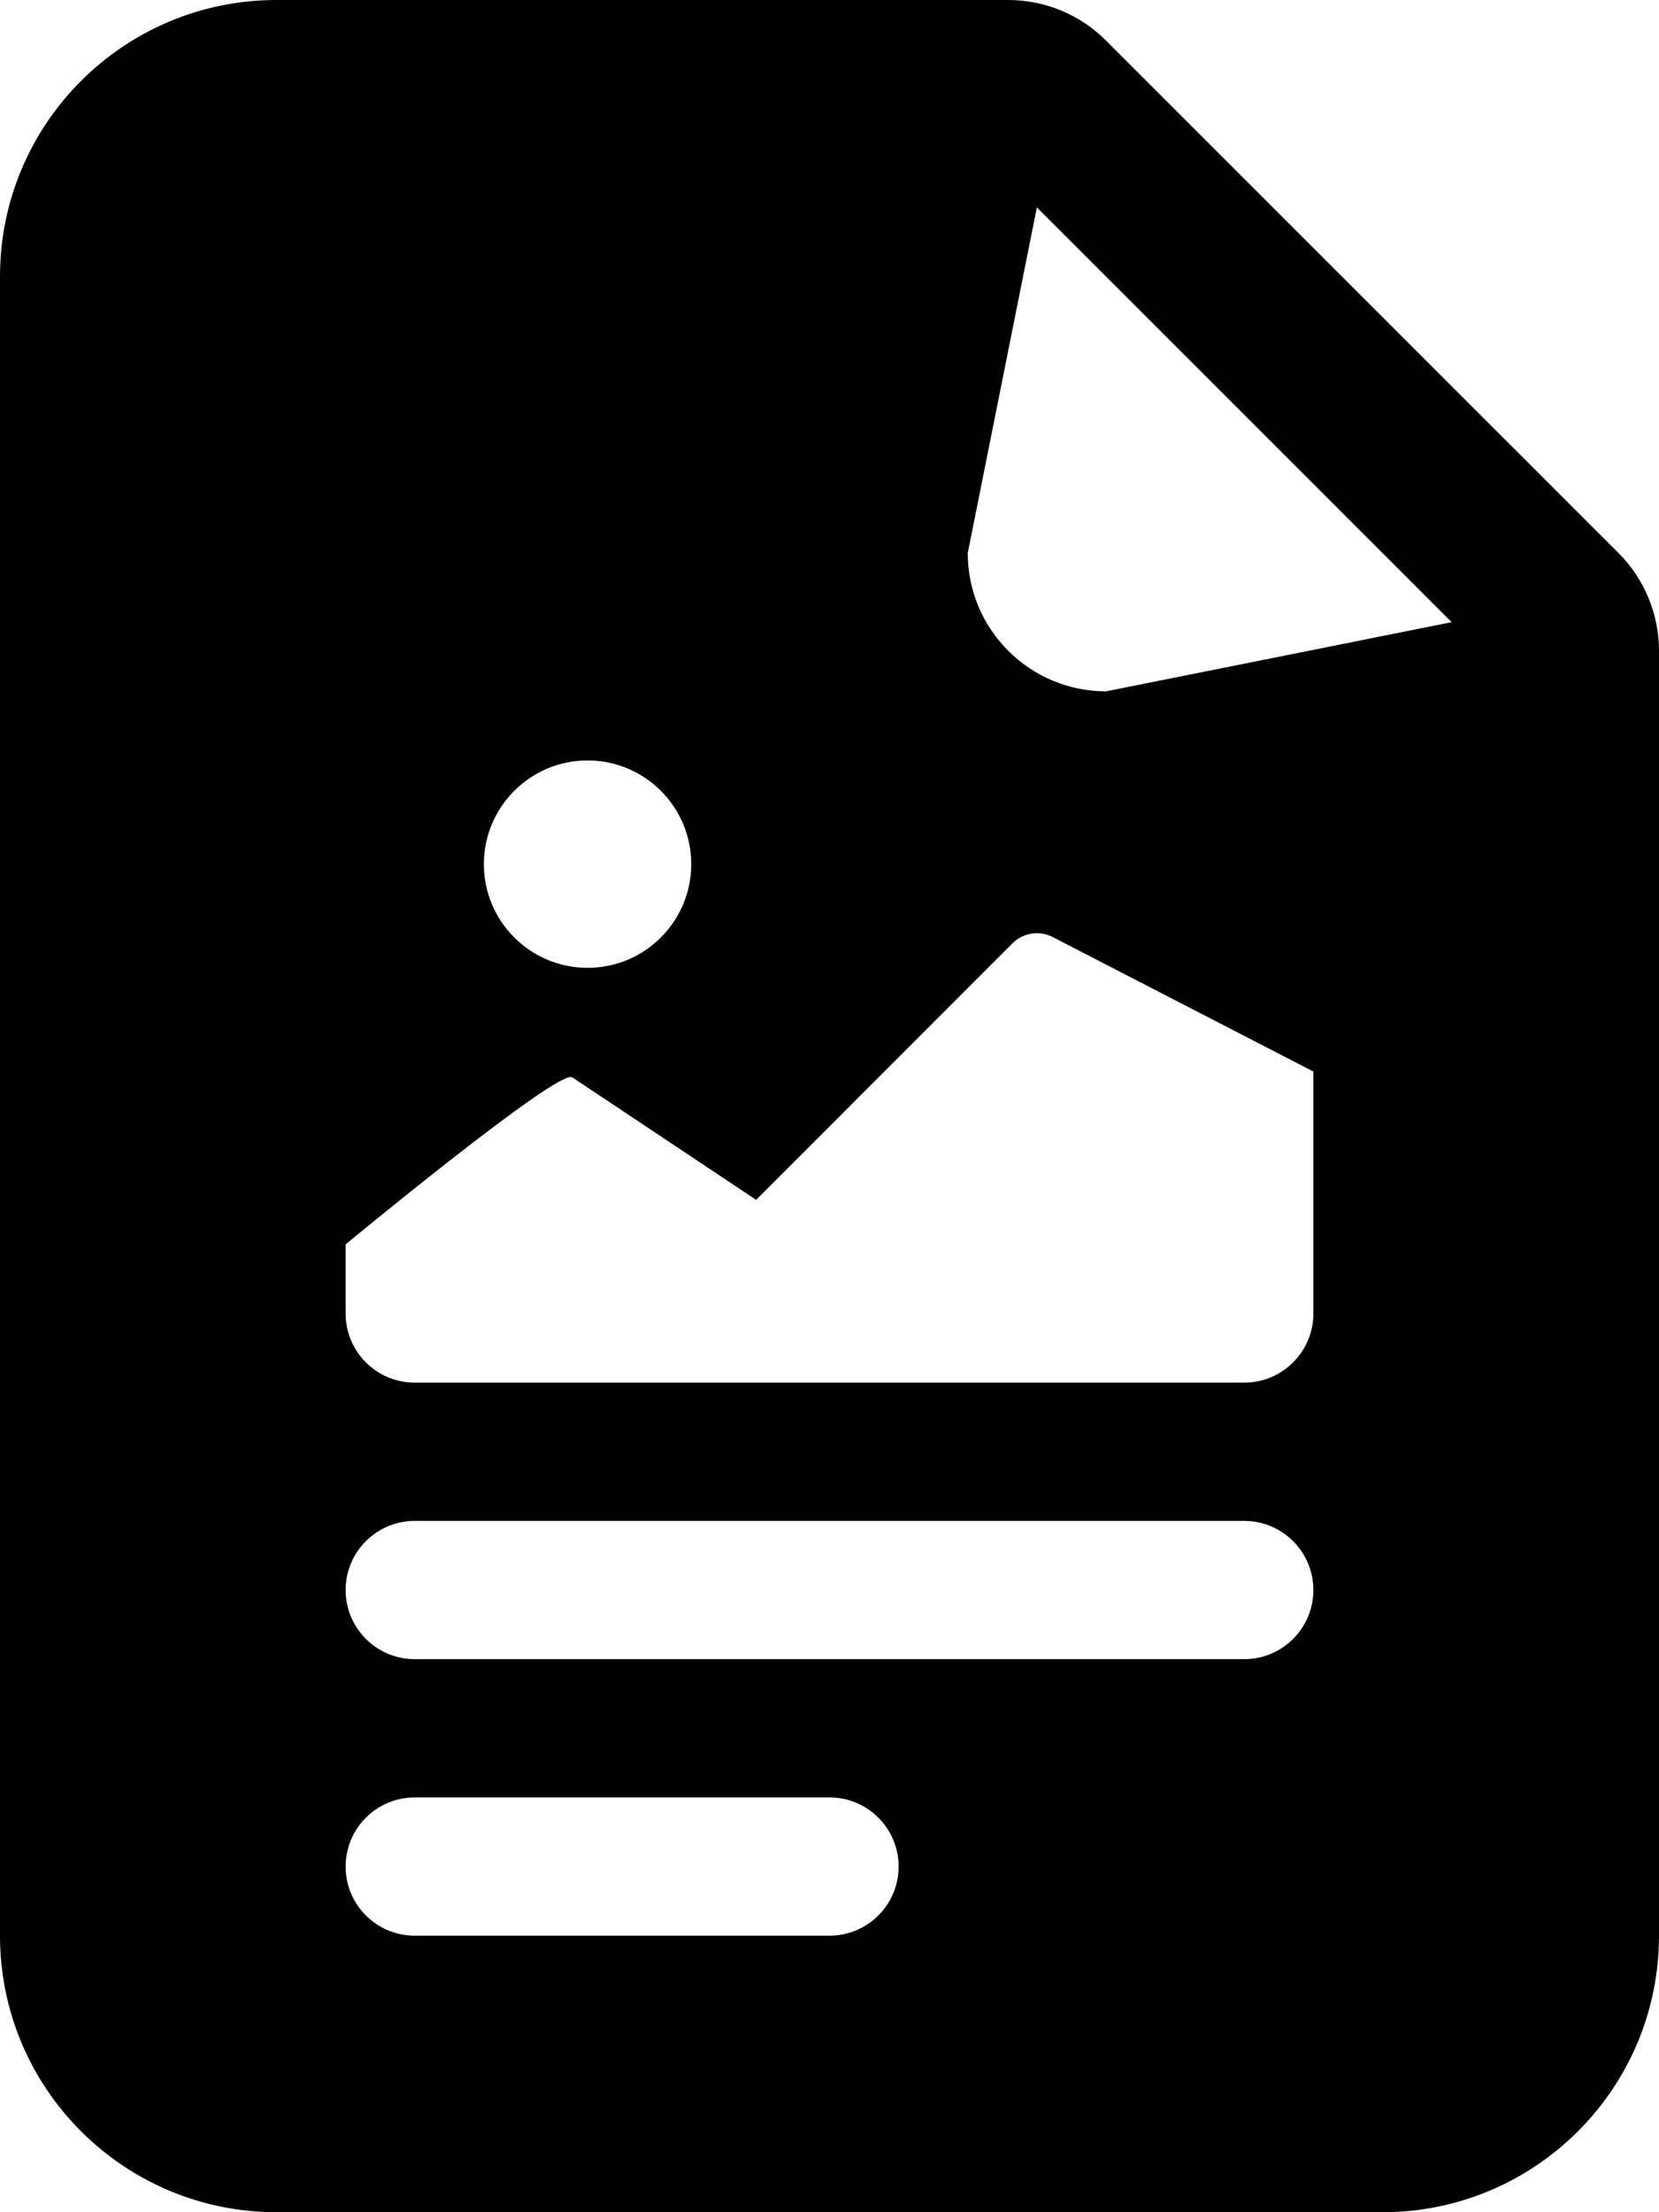 ﻿<?xml version="1.0" encoding="utf-8"?>
<svg version="1.1" xmlns:xlink="http://www.w3.org/1999/xlink" width="18px" height="24px" xmlns="http://www.w3.org/2000/svg">
  <defs>
    <pattern id="BGPattern" patternUnits="userSpaceOnUse" alignment="0 0" imageRepeat="None" />
    <mask fill="white" id="Clip5516">
      <path d="M 0 21  L 0 3  C 0 1.343  1.343 0  3 0  L 10.939 0  C 11.337 8.495610824209971E-05  11.719 0.158  12 0.44  L 17.561 6  C 17.842 6.281  18 6.663  18 7.06  L 18 21  C 18 22.657  16.657 24  15 24  L 3 24  C 1.343 24  0 22.657  0 21  Z M 11.25 2.25  L 10.5 6  C 10.5 6.828  11.172 7.5  12 7.5  L 15.75 6.75  L 11.25 2.25  Z M 6.375 10.5  C 6.996 10.5  7.5 9.996  7.5 9.375  C 7.5 8.754  6.996 8.25  6.375 8.25  C 5.754 8.25  5.25 8.754  5.25 9.375  C 5.25 9.996  5.754 10.5  6.375 10.5  Z M 8.204 13.017  L 6.209 11.688  C 6.06 11.589  3.75 13.5  3.75 13.5  L 3.75 14.25  C 3.75 14.664  4.086 15  4.5 15  L 13.5 15  C 13.914 15  14.25 14.664  14.25 14.25  L 14.25 11.625  L 11.418 10.164  C 11.273 10.092  11.099 10.12  10.985 10.234  L 8.204 13.017  Z M 13.5 16.5  L 4.5 16.5  C 4.086 16.5  3.75 16.836  3.75 17.25  C 3.75 17.664  4.086 18  4.5 18  L 13.5 18  C 13.914 18  14.25 17.664  14.25 17.25  C 14.25 16.836  13.914 16.5  13.5 16.5  Z M 9 19.5  L 4.5 19.5  C 4.086 19.5  3.75 19.836  3.75 20.25  C 3.75 20.664  4.086 21  4.5 21  L 9 21  C 9.414 21  9.75 20.664  9.75 20.25  C 9.75 19.836  9.414 19.5  9 19.5  Z " fill-rule="evenodd" />
    </mask>
  </defs>
  <g>
    <path d="M 0 21  L 0 3  C 0 1.343  1.343 0  3 0  L 10.939 0  C 11.337 8.495610824209971E-05  11.719 0.158  12 0.44  L 17.561 6  C 17.842 6.281  18 6.663  18 7.06  L 18 21  C 18 22.657  16.657 24  15 24  L 3 24  C 1.343 24  0 22.657  0 21  Z M 11.25 2.25  L 10.5 6  C 10.5 6.828  11.172 7.5  12 7.5  L 15.75 6.75  L 11.25 2.25  Z M 6.375 10.5  C 6.996 10.5  7.5 9.996  7.5 9.375  C 7.5 8.754  6.996 8.25  6.375 8.25  C 5.754 8.25  5.25 8.754  5.25 9.375  C 5.25 9.996  5.754 10.5  6.375 10.5  Z M 8.204 13.017  L 6.209 11.688  C 6.06 11.589  3.75 13.5  3.75 13.5  L 3.75 14.25  C 3.75 14.664  4.086 15  4.5 15  L 13.5 15  C 13.914 15  14.25 14.664  14.25 14.25  L 14.25 11.625  L 11.418 10.164  C 11.273 10.092  11.099 10.12  10.985 10.234  L 8.204 13.017  Z M 13.5 16.5  L 4.5 16.5  C 4.086 16.5  3.75 16.836  3.75 17.25  C 3.75 17.664  4.086 18  4.5 18  L 13.5 18  C 13.914 18  14.25 17.664  14.25 17.25  C 14.25 16.836  13.914 16.5  13.5 16.5  Z M 9 19.5  L 4.5 19.5  C 4.086 19.5  3.75 19.836  3.75 20.25  C 3.75 20.664  4.086 21  4.5 21  L 9 21  C 9.414 21  9.75 20.664  9.75 20.25  C 9.75 19.836  9.414 19.5  9 19.5  Z " fill-rule="nonzero" fill="rgba(0, 0, 0, 1)" stroke="none" class="fill" />
    <path d="M 0 21  L 0 3  C 0 1.343  1.343 0  3 0  L 10.939 0  C 11.337 8.495610824209971E-05  11.719 0.158  12 0.44  L 17.561 6  C 17.842 6.281  18 6.663  18 7.06  L 18 21  C 18 22.657  16.657 24  15 24  L 3 24  C 1.343 24  0 22.657  0 21  Z " stroke-width="0" stroke-dasharray="0" stroke="rgba(255, 255, 255, 0)" fill="none" class="stroke" mask="url(#Clip5516)" />
    <path d="M 11.25 2.25  L 10.5 6  C 10.5 6.828  11.172 7.5  12 7.5  L 15.75 6.75  L 11.25 2.25  Z " stroke-width="0" stroke-dasharray="0" stroke="rgba(255, 255, 255, 0)" fill="none" class="stroke" mask="url(#Clip5516)" />
    <path d="M 6.375 10.5  C 6.996 10.5  7.5 9.996  7.5 9.375  C 7.5 8.754  6.996 8.25  6.375 8.25  C 5.754 8.25  5.25 8.754  5.25 9.375  C 5.25 9.996  5.754 10.5  6.375 10.5  Z " stroke-width="0" stroke-dasharray="0" stroke="rgba(255, 255, 255, 0)" fill="none" class="stroke" mask="url(#Clip5516)" />
    <path d="M 8.204 13.017  L 6.209 11.688  C 6.06 11.589  3.75 13.5  3.75 13.5  L 3.75 14.25  C 3.75 14.664  4.086 15  4.5 15  L 13.5 15  C 13.914 15  14.25 14.664  14.25 14.25  L 14.25 11.625  L 11.418 10.164  C 11.273 10.092  11.099 10.12  10.985 10.234  L 8.204 13.017  Z " stroke-width="0" stroke-dasharray="0" stroke="rgba(255, 255, 255, 0)" fill="none" class="stroke" mask="url(#Clip5516)" />
    <path d="M 13.5 16.5  L 4.5 16.5  C 4.086 16.5  3.75 16.836  3.75 17.25  C 3.75 17.664  4.086 18  4.5 18  L 13.5 18  C 13.914 18  14.25 17.664  14.25 17.25  C 14.25 16.836  13.914 16.5  13.5 16.5  Z " stroke-width="0" stroke-dasharray="0" stroke="rgba(255, 255, 255, 0)" fill="none" class="stroke" mask="url(#Clip5516)" />
    <path d="M 9 19.5  L 4.5 19.5  C 4.086 19.5  3.75 19.836  3.75 20.25  C 3.75 20.664  4.086 21  4.5 21  L 9 21  C 9.414 21  9.75 20.664  9.75 20.25  C 9.75 19.836  9.414 19.5  9 19.5  Z " stroke-width="0" stroke-dasharray="0" stroke="rgba(255, 255, 255, 0)" fill="none" class="stroke" mask="url(#Clip5516)" />
  </g>
</svg>